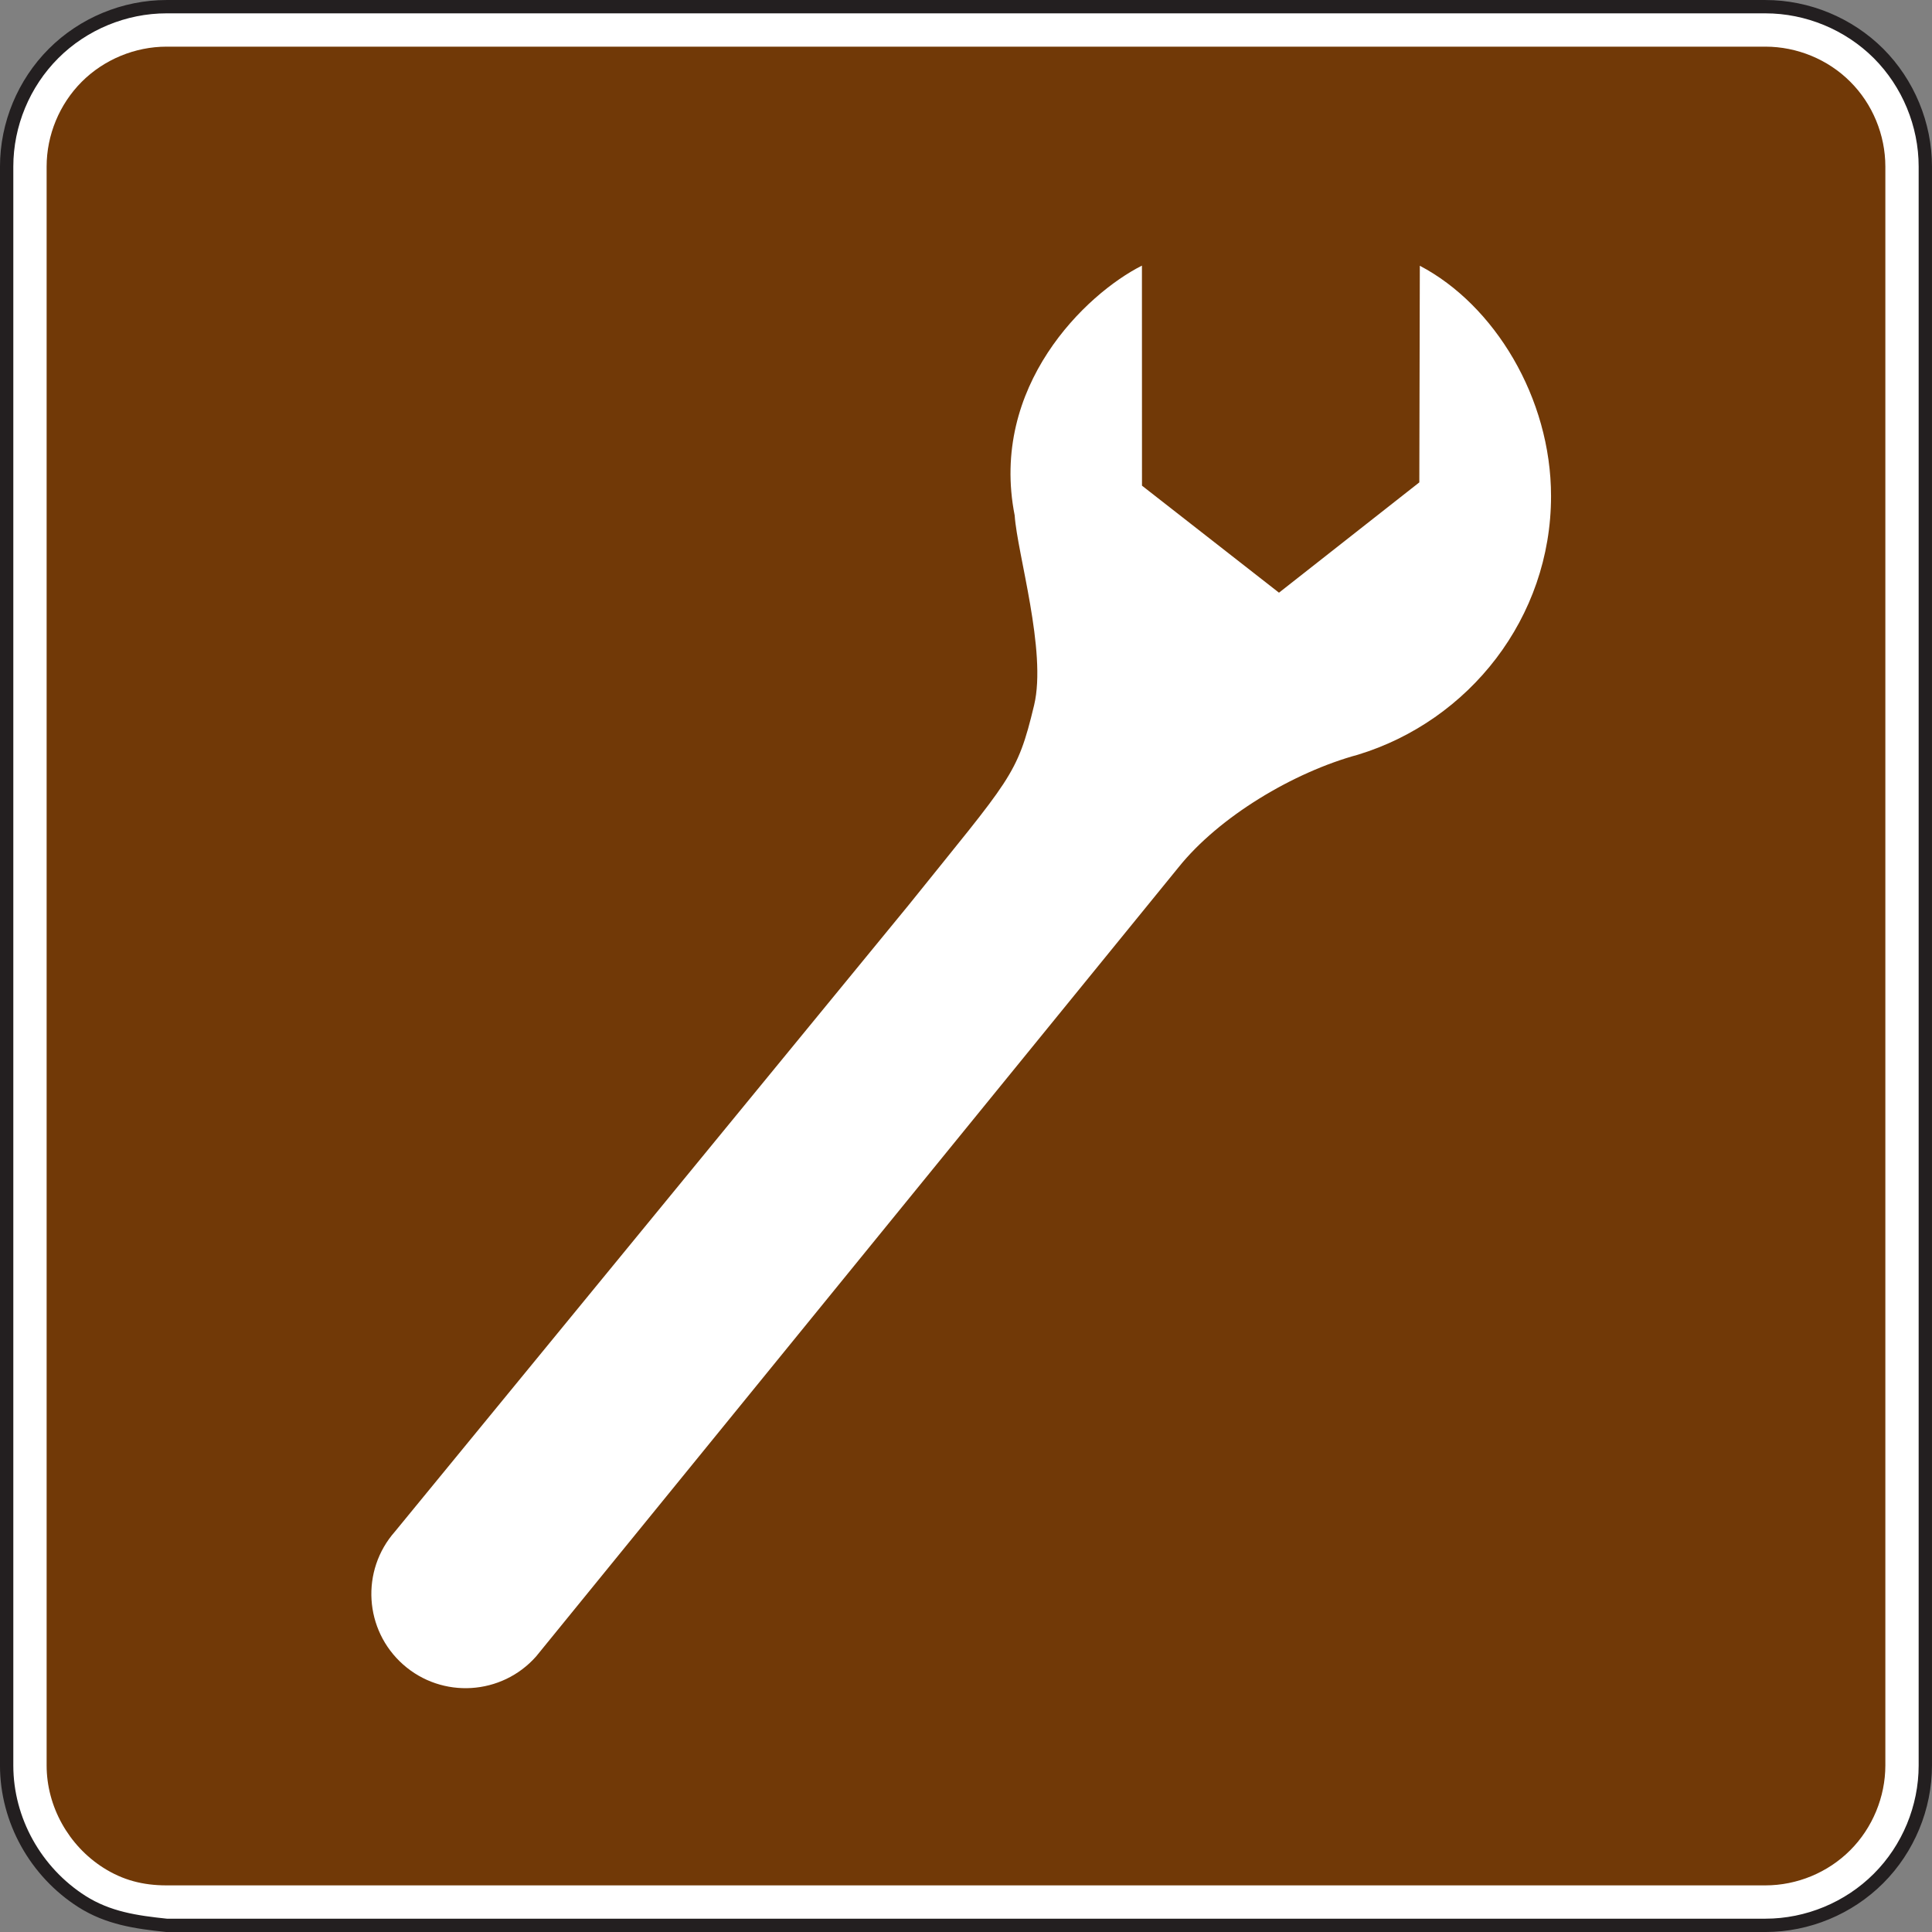 <?xml version="1.0" encoding="UTF-8" standalone="no"?>
<!-- Created with Inkscape (http://www.inkscape.org/) -->

<svg
   xmlns:dc="http://purl.org/dc/elements/1.1/"
   xmlns:cc="http://creativecommons.org/ns#"
   xmlns:rdf="http://www.w3.org/1999/02/22-rdf-syntax-ns#"
   xmlns:svg="http://www.w3.org/2000/svg"
   xmlns="http://www.w3.org/2000/svg"
   xmlns:sodipodi="http://sodipodi.sourceforge.net/DTD/sodipodi-0.dtd"
   xmlns:inkscape="http://www.inkscape.org/namespaces/inkscape"
   width="90.624"
   height="90.625"
   id="svg5899"
   version="1.1"
   inkscape:version="0.48.3.1 r9886"
   sodipodi:docname="New document 34">
  <rect width="100%" height="100%" fill="#808080" stroke="none"/>
  <defs
     id="defs5901">
    <clipPath
       clipPathUnits="userSpaceOnUse"
       id="clipPath3709">
      <path
         inkscape:connector-curvature="0"
         d="m 27,32 511.888,0 0,459.994 L 27,491.994 27,32 z"
         id="path3711" />
    </clipPath>
    <clipPath
       clipPathUnits="userSpaceOnUse"
       id="clipPath3697">
      <path
         inkscape:connector-curvature="0"
         d="m 30.556,43.282 504.778,0 0,437.431 -504.778,0 0,-437.431 z"
         id="path3699" />
    </clipPath>
    <clipPath
       clipPathUnits="userSpaceOnUse"
       id="clipPath3685">
      <path
         inkscape:connector-curvature="0"
         d="m 27,32 511.888,0 0,459.994 L 27,491.994 27,32 z"
         id="path3687" />
    </clipPath>
  </defs>
  <sodipodi:namedview
     id="base"
     pagecolor="#ffffff"
     bordercolor="#666666"
     borderopacity="1.0"
     inkscape:pageopacity="0.0"
     inkscape:pageshadow="2"
     inkscape:zoom="0.35"
     inkscape:cx="-5.402415"
     inkscape:cy="-28.973838"
     inkscape:document-units="px"
     inkscape:current-layer="layer1"
     showgrid="false"
     fit-margin-top="0"
     fit-margin-left="0"
     fit-margin-right="0"
     fit-margin-bottom="0"
     inkscape:window-width="451"
     inkscape:window-height="398"
     inkscape:window-x="175"
     inkscape:window-y="175"
     inkscape:window-maximized="0" />
  <g
     inkscape:label="Layer 1"
     inkscape:groupmode="layer"
     id="layer1"
     transform="translate(-380.402,-412.763)">
    <g
       transform="matrix(1.25,0,0,-1.25,-198.141,986.04)"
       id="g3681">
      <g
         id="g3683"
         clip-path="url(#clipPath3685)">
        <g
           id="g3689"
           transform="translate(469.084,386.372)">
          <path
             inkscape:connector-curvature="0"
             d="m 0,0 59.999,0 c 1.58,0 3.125,0.64 4.244,1.76 1.117,1.116 1.756,2.66 1.756,4.24 l 0,59.999 c 0,1.58 -0.639,3.124 -1.756,4.244 -1.119,1.116 -2.664,1.756 -4.244,1.756 L 0,71.999 c -1.579,0 -3.124,-0.64 -4.24,-1.756 C -5.36,69.123 -6,67.579 -6,65.999 L -6,6 C -6,3.943 -4.908,2 -3.176,0.895 -2.188,0.268 -1.144,0.12 0,0"
             style="fill:#ffffff;fill-opacity:1;fill-rule:nonzero;stroke:none"
             id="path3691" />
        </g>
      </g>
    </g>
    <g
       transform="matrix(1.25,0,0,-1.25,-198.141,986.04)"
       id="g3693">
      <g
         id="g3695"
         clip-path="url(#clipPath3697)">
        <g
           id="g3701"
           transform="translate(469.084,386.372)">
          <path
             inkscape:connector-curvature="0"
             d="m 0,0 59.999,0 c 1.58,0 3.125,0.64 4.244,1.76 1.117,1.116 1.756,2.66 1.756,4.24 l 0,59.999 c 0,1.58 -0.639,3.124 -1.756,4.244 -1.119,1.116 -2.664,1.756 -4.244,1.756 L 0,71.999 c -1.579,0 -3.124,-0.64 -4.24,-1.756 C -5.36,69.123 -6,67.579 -6,65.999 L -6,6 C -6,3.943 -4.908,2 -3.176,0.895 -2.188,0.268 -1.144,0.12 0,0 z"
             style="fill:none;stroke:#231f20;stroke-width:0.5;stroke-linecap:butt;stroke-linejoin:miter;stroke-miterlimit:4;stroke-opacity:1;stroke-dasharray:none"
             id="path3703" />
        </g>
      </g>
    </g>
    <g
       transform="matrix(1.25,0,0,-1.25,-198.141,986.04)"
       id="g3705">
      <g
         id="g3707"
         clip-path="url(#clipPath3709)">
        <g
           id="g3713"
           transform="translate(469.084,387.872)">
          <path
             inkscape:connector-curvature="0"
             d="M 0,0 C -0.894,0 -1.647,0.201 -2.37,0.66 -3.681,1.494 -4.5,2.967 -4.5,4.5 l 0,59.999 c 0,1.183 0.48,2.344 1.32,3.184 0.834,0.834 1.998,1.316 3.18,1.316 l 59.999,0 c 1.185,0 2.349,-0.479 3.183,-1.316 0.838,-0.834 1.317,-1.999 1.317,-3.184 l 0,-59.999 C 64.499,3.318 64.016,2.154 63.182,1.32 62.343,0.479 61.182,0 59.999,0 L 0,0 z"
             style="fill:#713907;fill-opacity:1;fill-rule:evenodd;stroke:none"
             id="path3715" />
        </g>
        <g
           id="g3717"
           transform="translate(510.829,436.381)">
          <path
             inkscape:connector-curvature="0"
             d="m 0,0 -5.141,4.016 -0.002,8.257 c -2.107,-1.062 -5.73,-4.531 -4.775,-9.375 0.094,-1.425 1.211,-5.101 0.73,-7.115 -0.64,-2.674 -0.877,-2.73 -4.716,-7.513 l -19.268,-23.5 c -1.295,-1.465 -1.156,-3.698 0.307,-4.993 1.463,-1.293 3.699,-1.154 4.99,0.307 l 24.107,29.613 c 1.522,1.899 4.317,3.569 6.731,4.223 4.166,1.271 7.246,5.127 7.246,9.705 0,3.686 -2.129,7.178 -4.924,8.643 L 5.266,4.139 0,0 z"
             style="fill:#ffffff;fill-opacity:1;fill-rule:nonzero;stroke:none"
             id="path3719" />
        </g>
      </g>
    </g>
  </g>
</svg>
